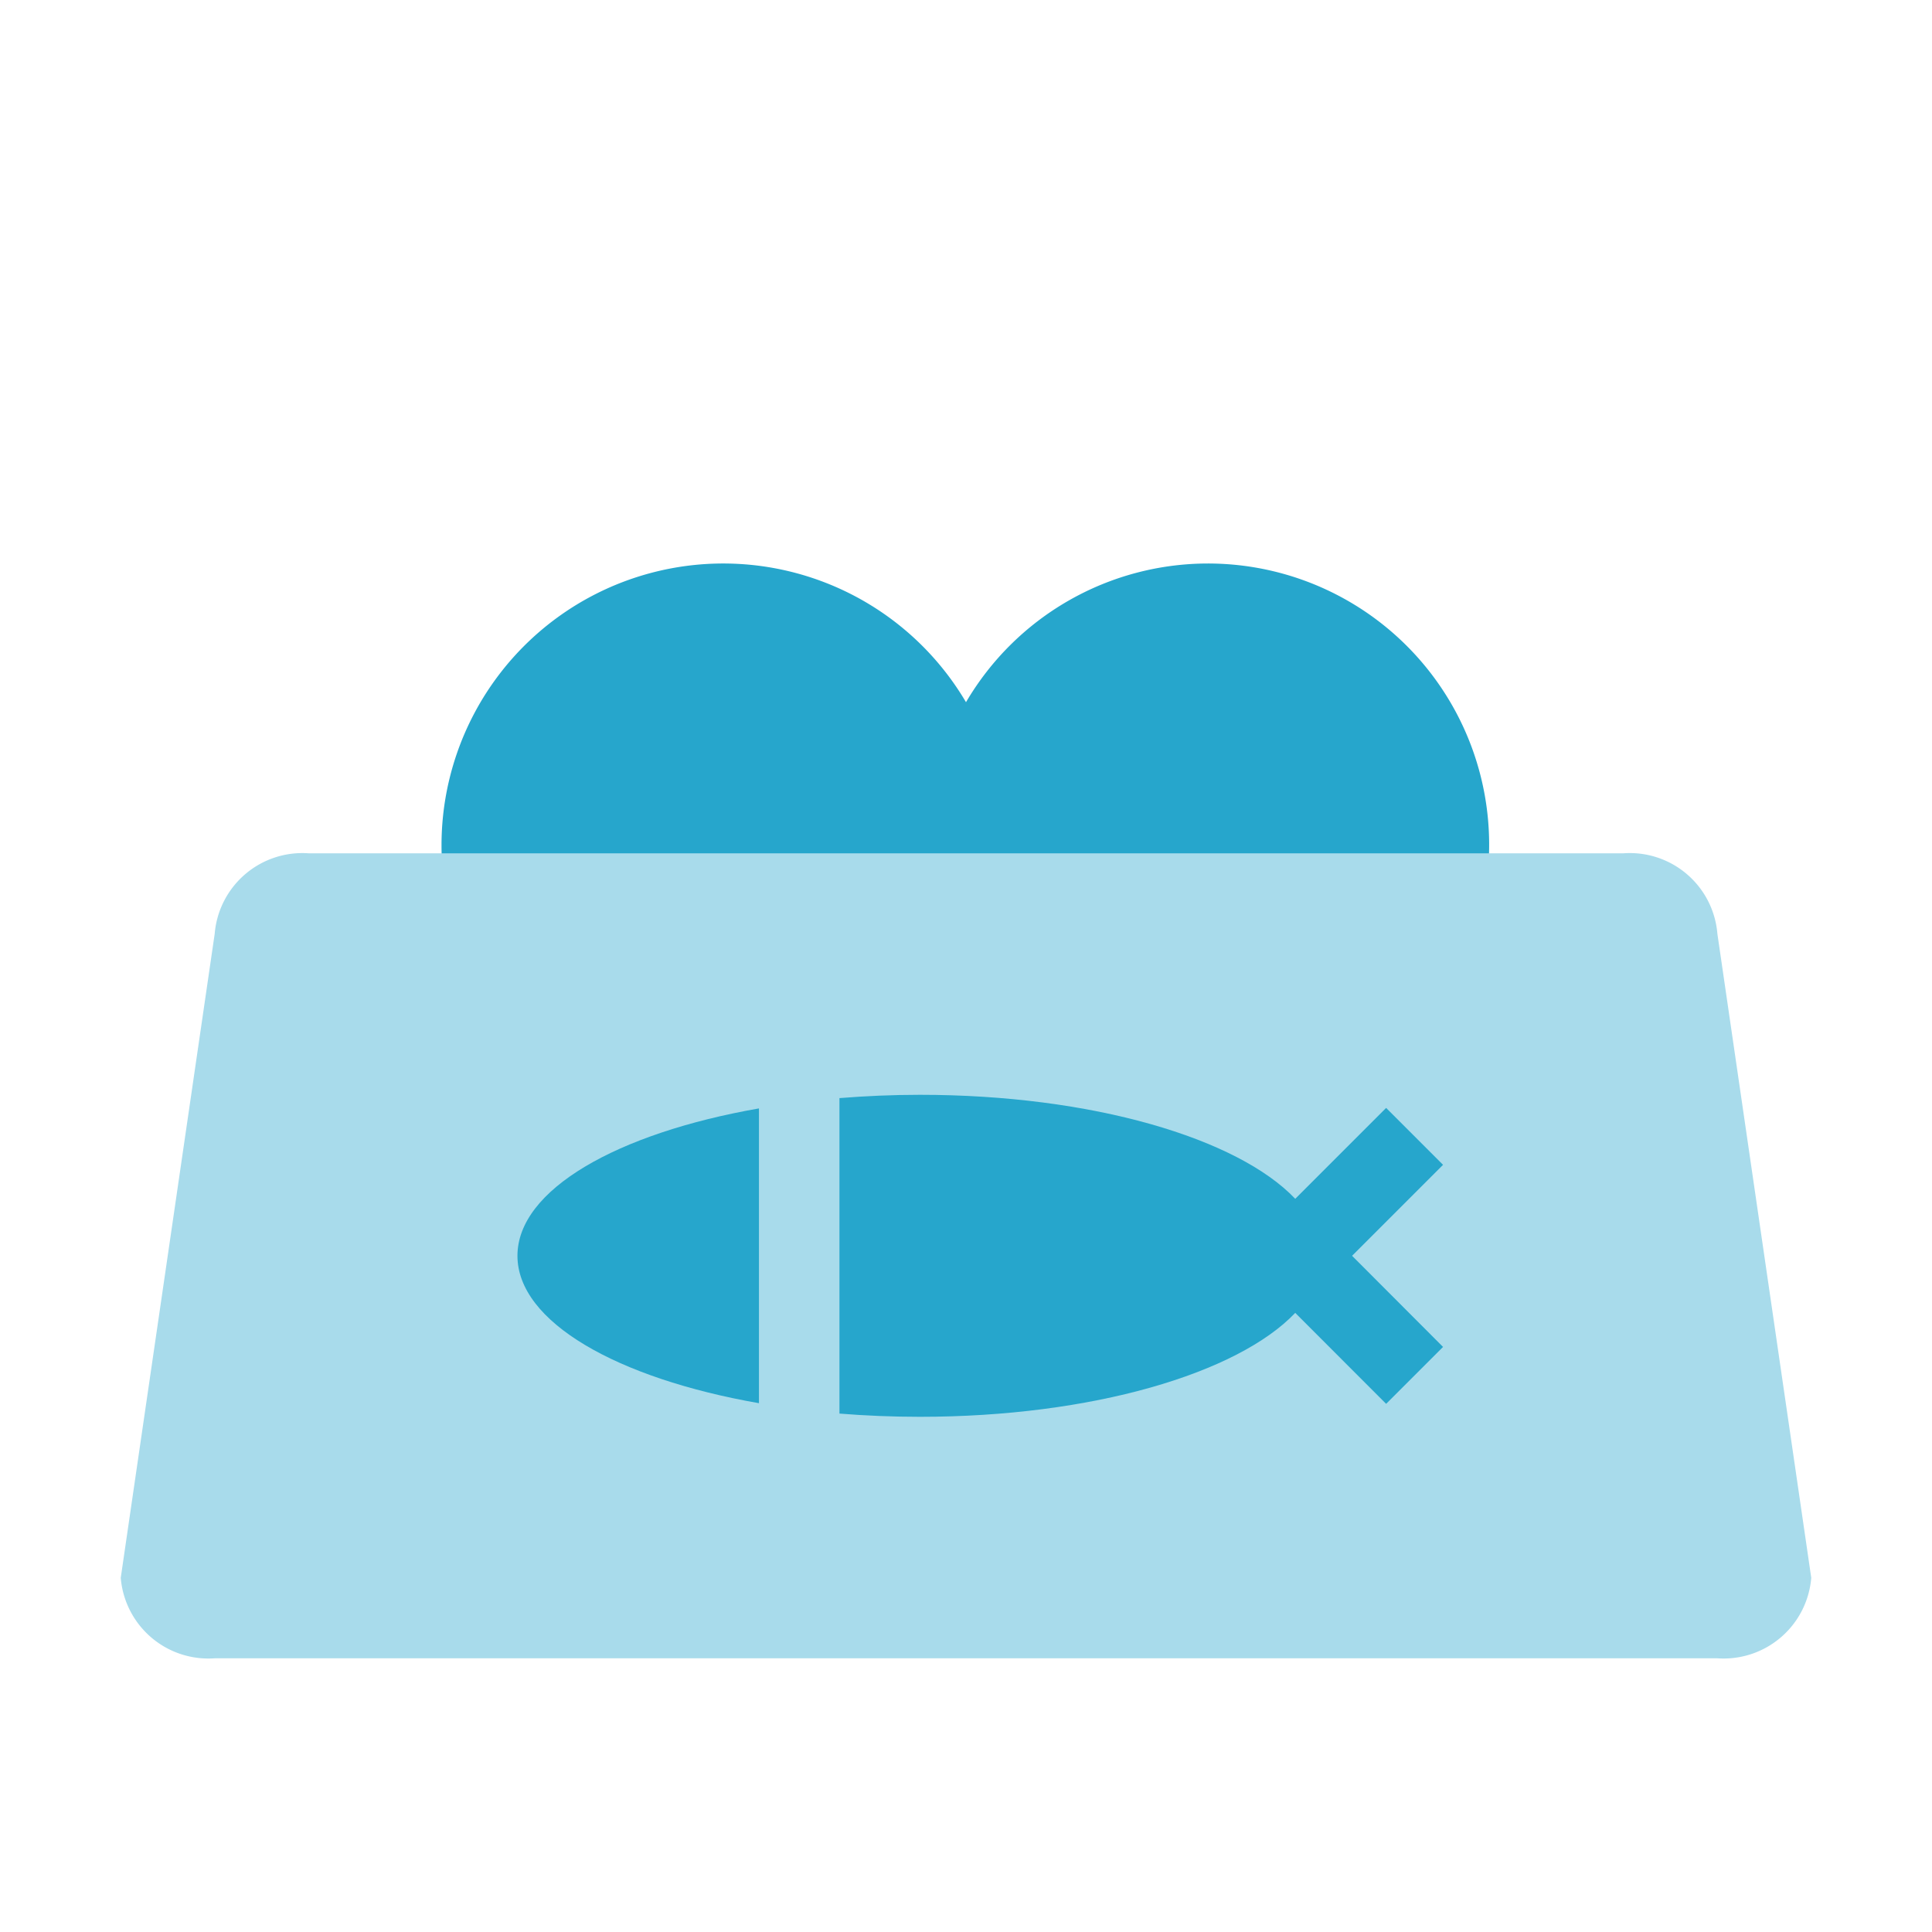 <svg xmlns="http://www.w3.org/2000/svg" width="24" height="24" viewBox="0 0 24 24">
    <path data-name="사각형 28099" style="fill:transparent" d="M0 0h24v24H0z"/>
    <path data-name="패스 16865" d="M48.347 7a3.486 3.486 0 0 0-3 1.723 3.5 3.5 0 1 0 0 3.554 3.494 3.494 0 1 0 3-5.277" transform="translate(-33.347)" style="fill:#26a6cc"/>
    <path data-name="패스 16866" d="M37.18 10.6h16.334a1.092 1.092 0 0 1 1.167 1l1.166 8a1.092 1.092 0 0 1-1.167 1H36.014a1.092 1.092 0 0 1-1.167-1l1.167-8a1.093 1.093 0 0 1 1.166-1" transform="translate(-33.347)" style="fill:#a8dbeb"/>
    <path data-name="패스 16867" d="M39.775 15.6c0 .82 1.235 1.522 3 1.831v-3.662c-1.765.309-3 1.011-3 1.831" transform="translate(-33.347)" style="fill:#26a6cc"/>
    <path data-name="패스 16868" d="m51.273 14.47-.707-.707-1.129 1.129c-.717-.754-2.526-1.292-4.662-1.292-.343 0-.677.015-1 .041v3.919c.323.026.657.04 1 .04 2.136 0 3.945-.538 4.662-1.291l1.129 1.13.707-.707-1.13-1.132z" transform="translate(-33.347)" style="fill:#26a6cc"/>
</svg>
